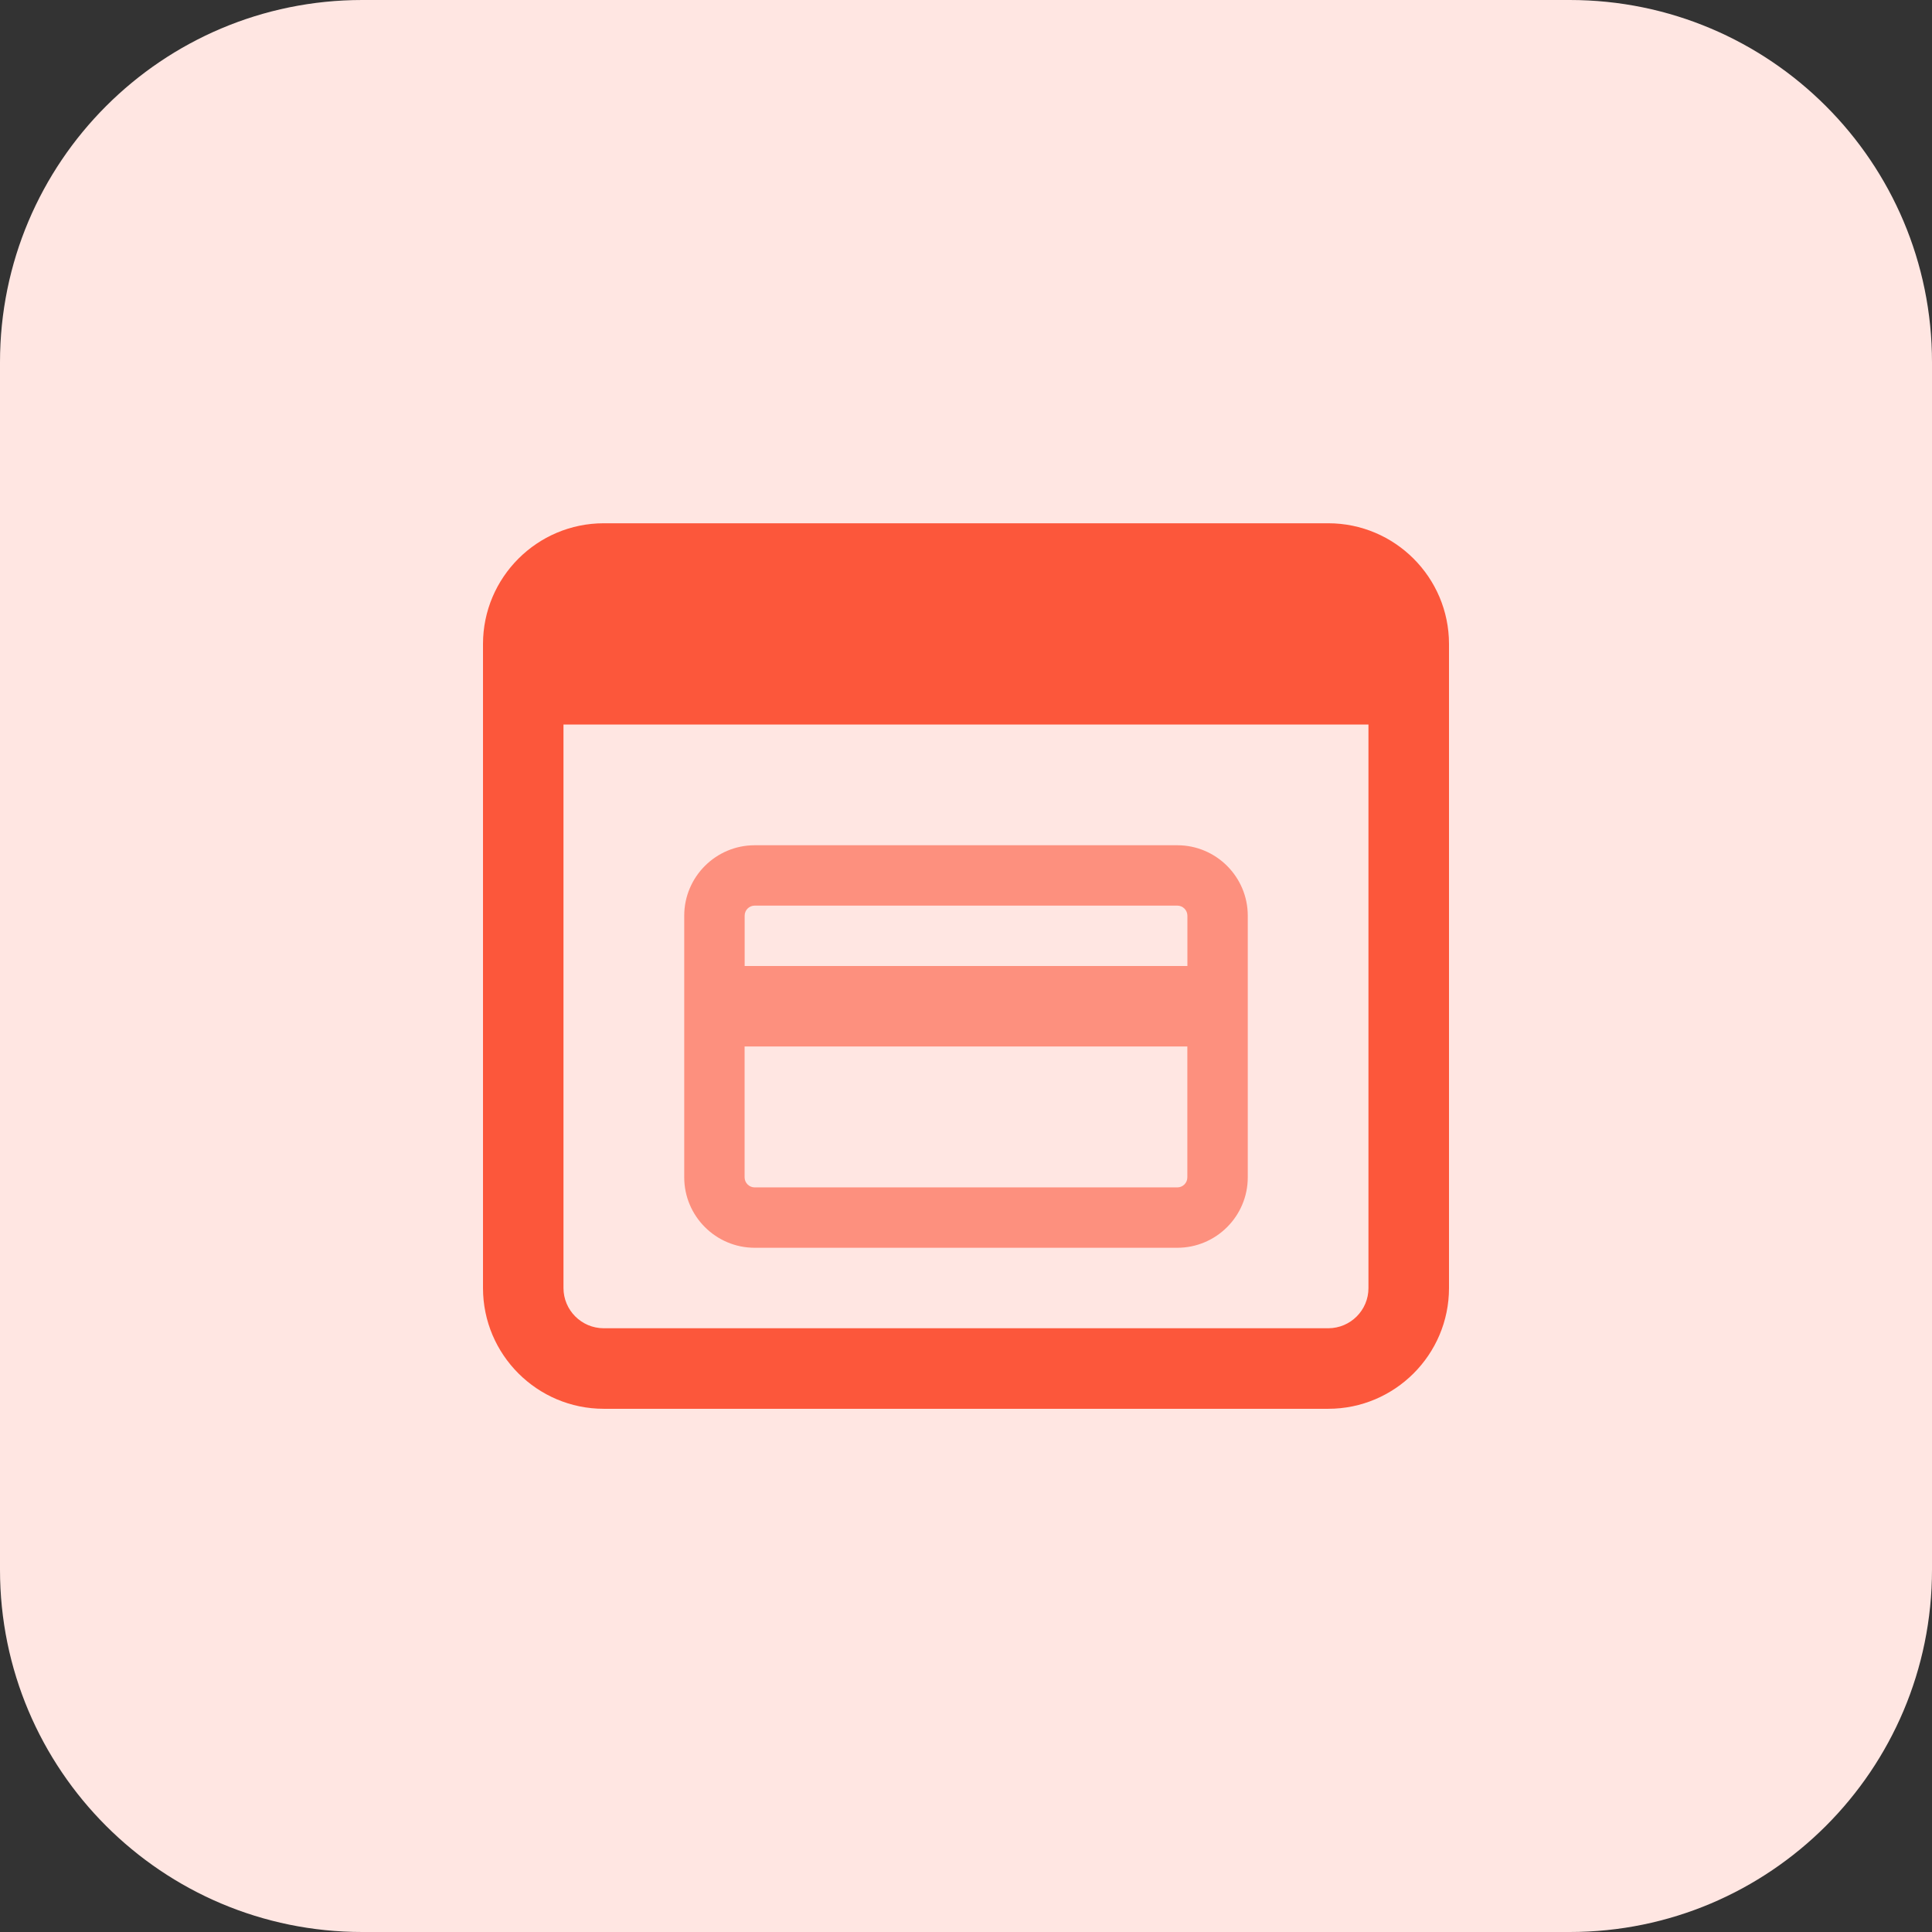 <svg id="bold" enable-background="new 0 0 32 32" height="512" viewBox="0 0 32 32" width="512" xmlns="http://www.w3.org/2000/svg"><rect x="0" y="0" width="32" height="32" fill="#333333" stroke="none"/><path d="m26 32h-20c-3.314 0-6-2.686-6-6v-20c0-3.314 2.686-6 6-6h20c3.314 0 6 2.686 6 6v20c0 3.314-2.686 6-6 6z" fill="#ffe6e2"/><path d="m19.5 14h-7c-.643 0-1.167.523-1.167 1.167v4.333c0 .643.523 1.167 1.167 1.167h7c.643 0 1.167-.523 1.167-1.167v-4.333c0-.644-.524-1.167-1.167-1.167zm-7 1h7c.092 0 .167.075.167.167v.833h-7.333v-.833c-.001-.092.074-.167.166-.167zm7 4.667h-7c-.092 0-.167-.075-.167-.167v-2.167h7.333v2.167c.001.092-.074.167-.166.167z" fill="#fd907e"/><path d="m22 8.667h-12c-1.103 0-2 .897-2 2v10.667c0 1.103.897 2 2 2h12c1.103 0 2-.897 2-2v-10.667c0-1.103-.897-2-2-2zm0 13.333h-12c-.368 0-.667-.299-.667-.667v-9.333h13.333v9.333c.001.368-.298.667-.666.667z" fill="#fc573b"/></svg>